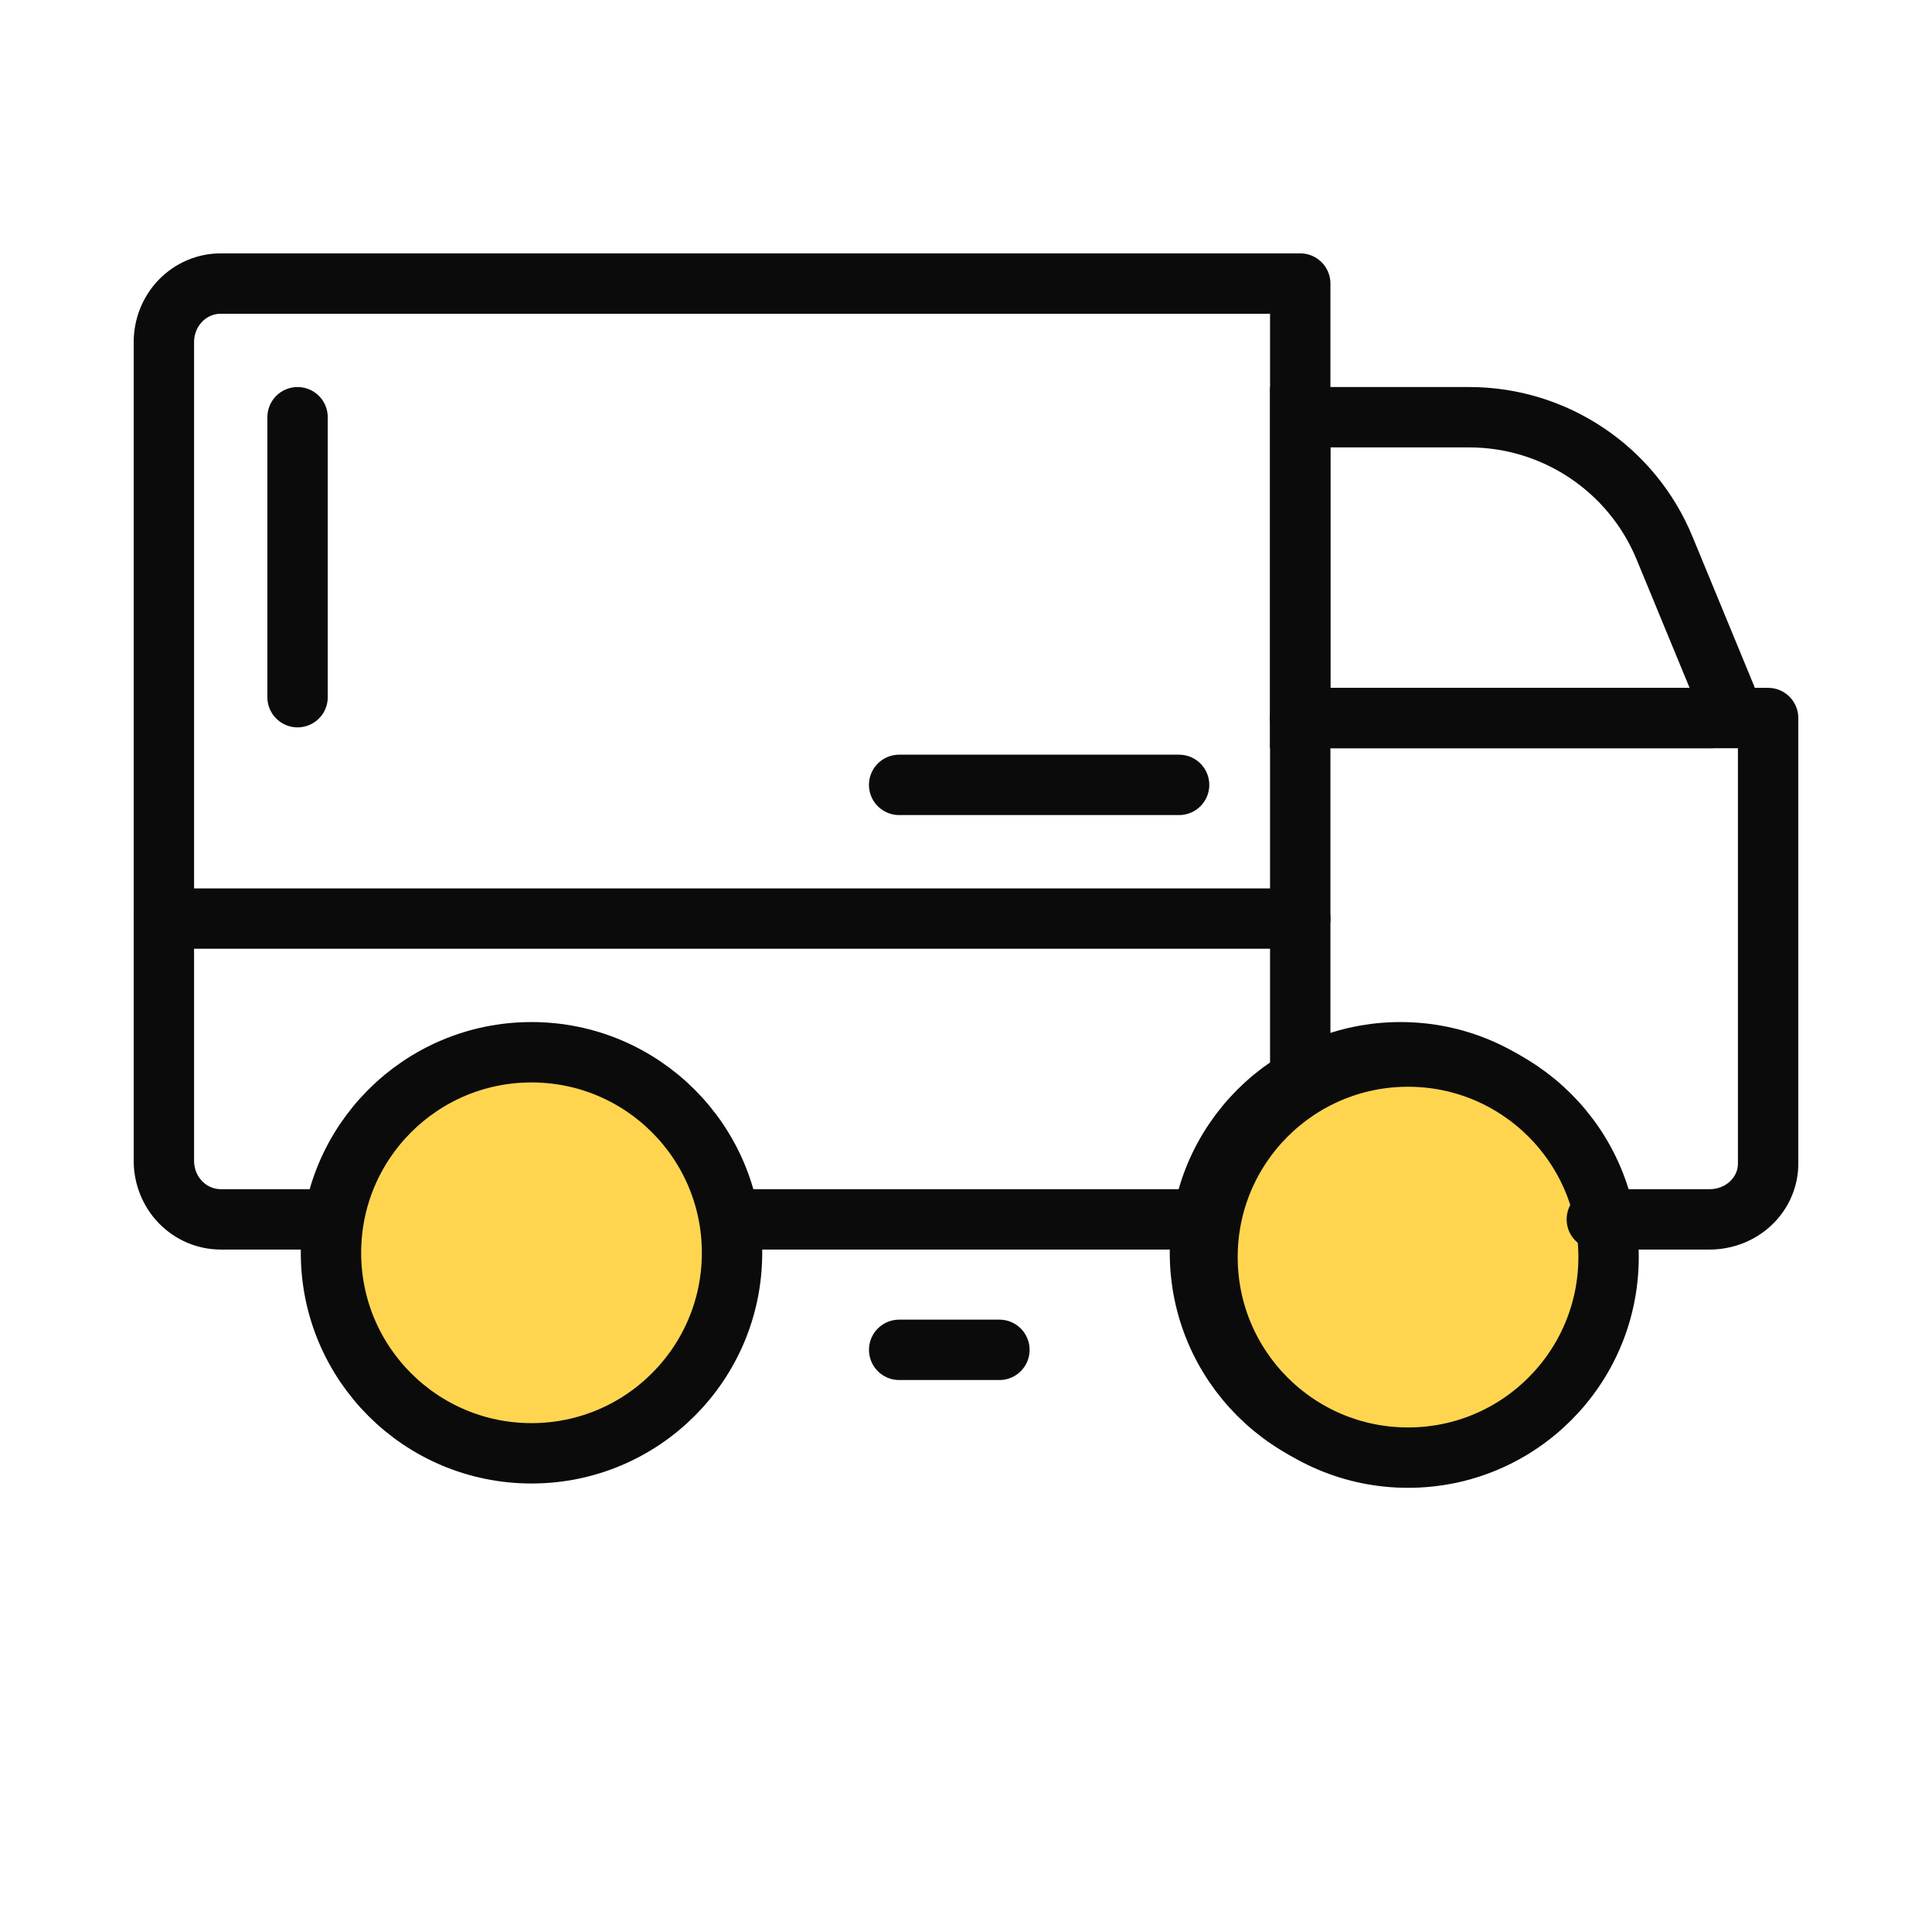 <svg width="64" height="64" viewBox="0 0 64 64" fill="none" xmlns="http://www.w3.org/2000/svg">
<path d="M43.071 23.786V13.821H48.668C51.503 13.821 54.057 15.531 55.139 18.151L57.179 23.095C57.315 23.424 57.073 23.786 56.717 23.786H43.071Z" stroke="#0B0B0B" stroke-width="2"/>
<path d="M5.429 30.429H43.072" stroke="#0B0B0B" stroke-width="2" stroke-linecap="round" stroke-linejoin="round"/>
<path d="M46.393 48.143C50.062 48.143 53.036 45.169 53.036 41.5C53.036 37.831 50.062 34.857 46.393 34.857C42.724 34.857 39.75 37.831 39.75 41.5C39.75 45.169 42.724 48.143 46.393 48.143Z" stroke="#0B0B0B" stroke-width="2" stroke-linecap="round" stroke-linejoin="round"/>
<path d="M17.607 48.143C21.276 48.143 24.25 45.169 24.25 41.5C24.25 37.831 21.276 34.857 17.607 34.857C13.938 34.857 10.964 37.831 10.964 41.5C10.964 45.169 13.938 48.143 17.607 48.143Z" fill="#FFD550" stroke="#0B0B0B" stroke-width="2" stroke-linecap="round" stroke-linejoin="round"/>
<path d="M46.643 48.286C50.312 48.286 53.286 45.312 53.286 41.643C53.286 37.974 50.312 35 46.643 35C42.974 35 40 37.974 40 41.643C40 45.312 42.974 48.286 46.643 48.286Z" fill="#FFD550" stroke="#0B0B0B" stroke-width="2" stroke-linecap="round" stroke-linejoin="round"/>
<path d="M39.75 40.393H24.25" stroke="#0B0B0B" stroke-width="2" stroke-linecap="round" stroke-linejoin="round"/>
<path d="M10.909 40.393H7.311C6.812 40.393 6.333 40.188 5.98 39.825C5.627 39.462 5.429 38.969 5.429 38.455V11.33C5.429 10.816 5.627 10.323 5.98 9.96C6.333 9.597 6.812 9.393 7.311 9.393H43.072V35.355" stroke="#0B0B0B" stroke-width="2" stroke-linecap="round" stroke-linejoin="round"/>
<path d="M43.071 23.786H58.571V38.548C58.571 39.037 58.367 39.507 58.004 39.853C57.641 40.199 57.148 40.393 56.634 40.393H52.897" stroke="#0B0B0B" stroke-width="2" stroke-linecap="round" stroke-linejoin="round"/>
<path d="M9.857 23.095L9.857 13.821" stroke="#0B0B0B" stroke-width="2" stroke-linecap="round" stroke-linejoin="round"/>
<path d="M29.785 26L39.059 26" stroke="#0B0B0B" stroke-width="2" stroke-linecap="round" stroke-linejoin="round"/>
<path d="M29.786 44.715L33.107 44.715" stroke="#0B0B0B" stroke-width="2" stroke-linecap="round" stroke-linejoin="round"/>
</svg>
